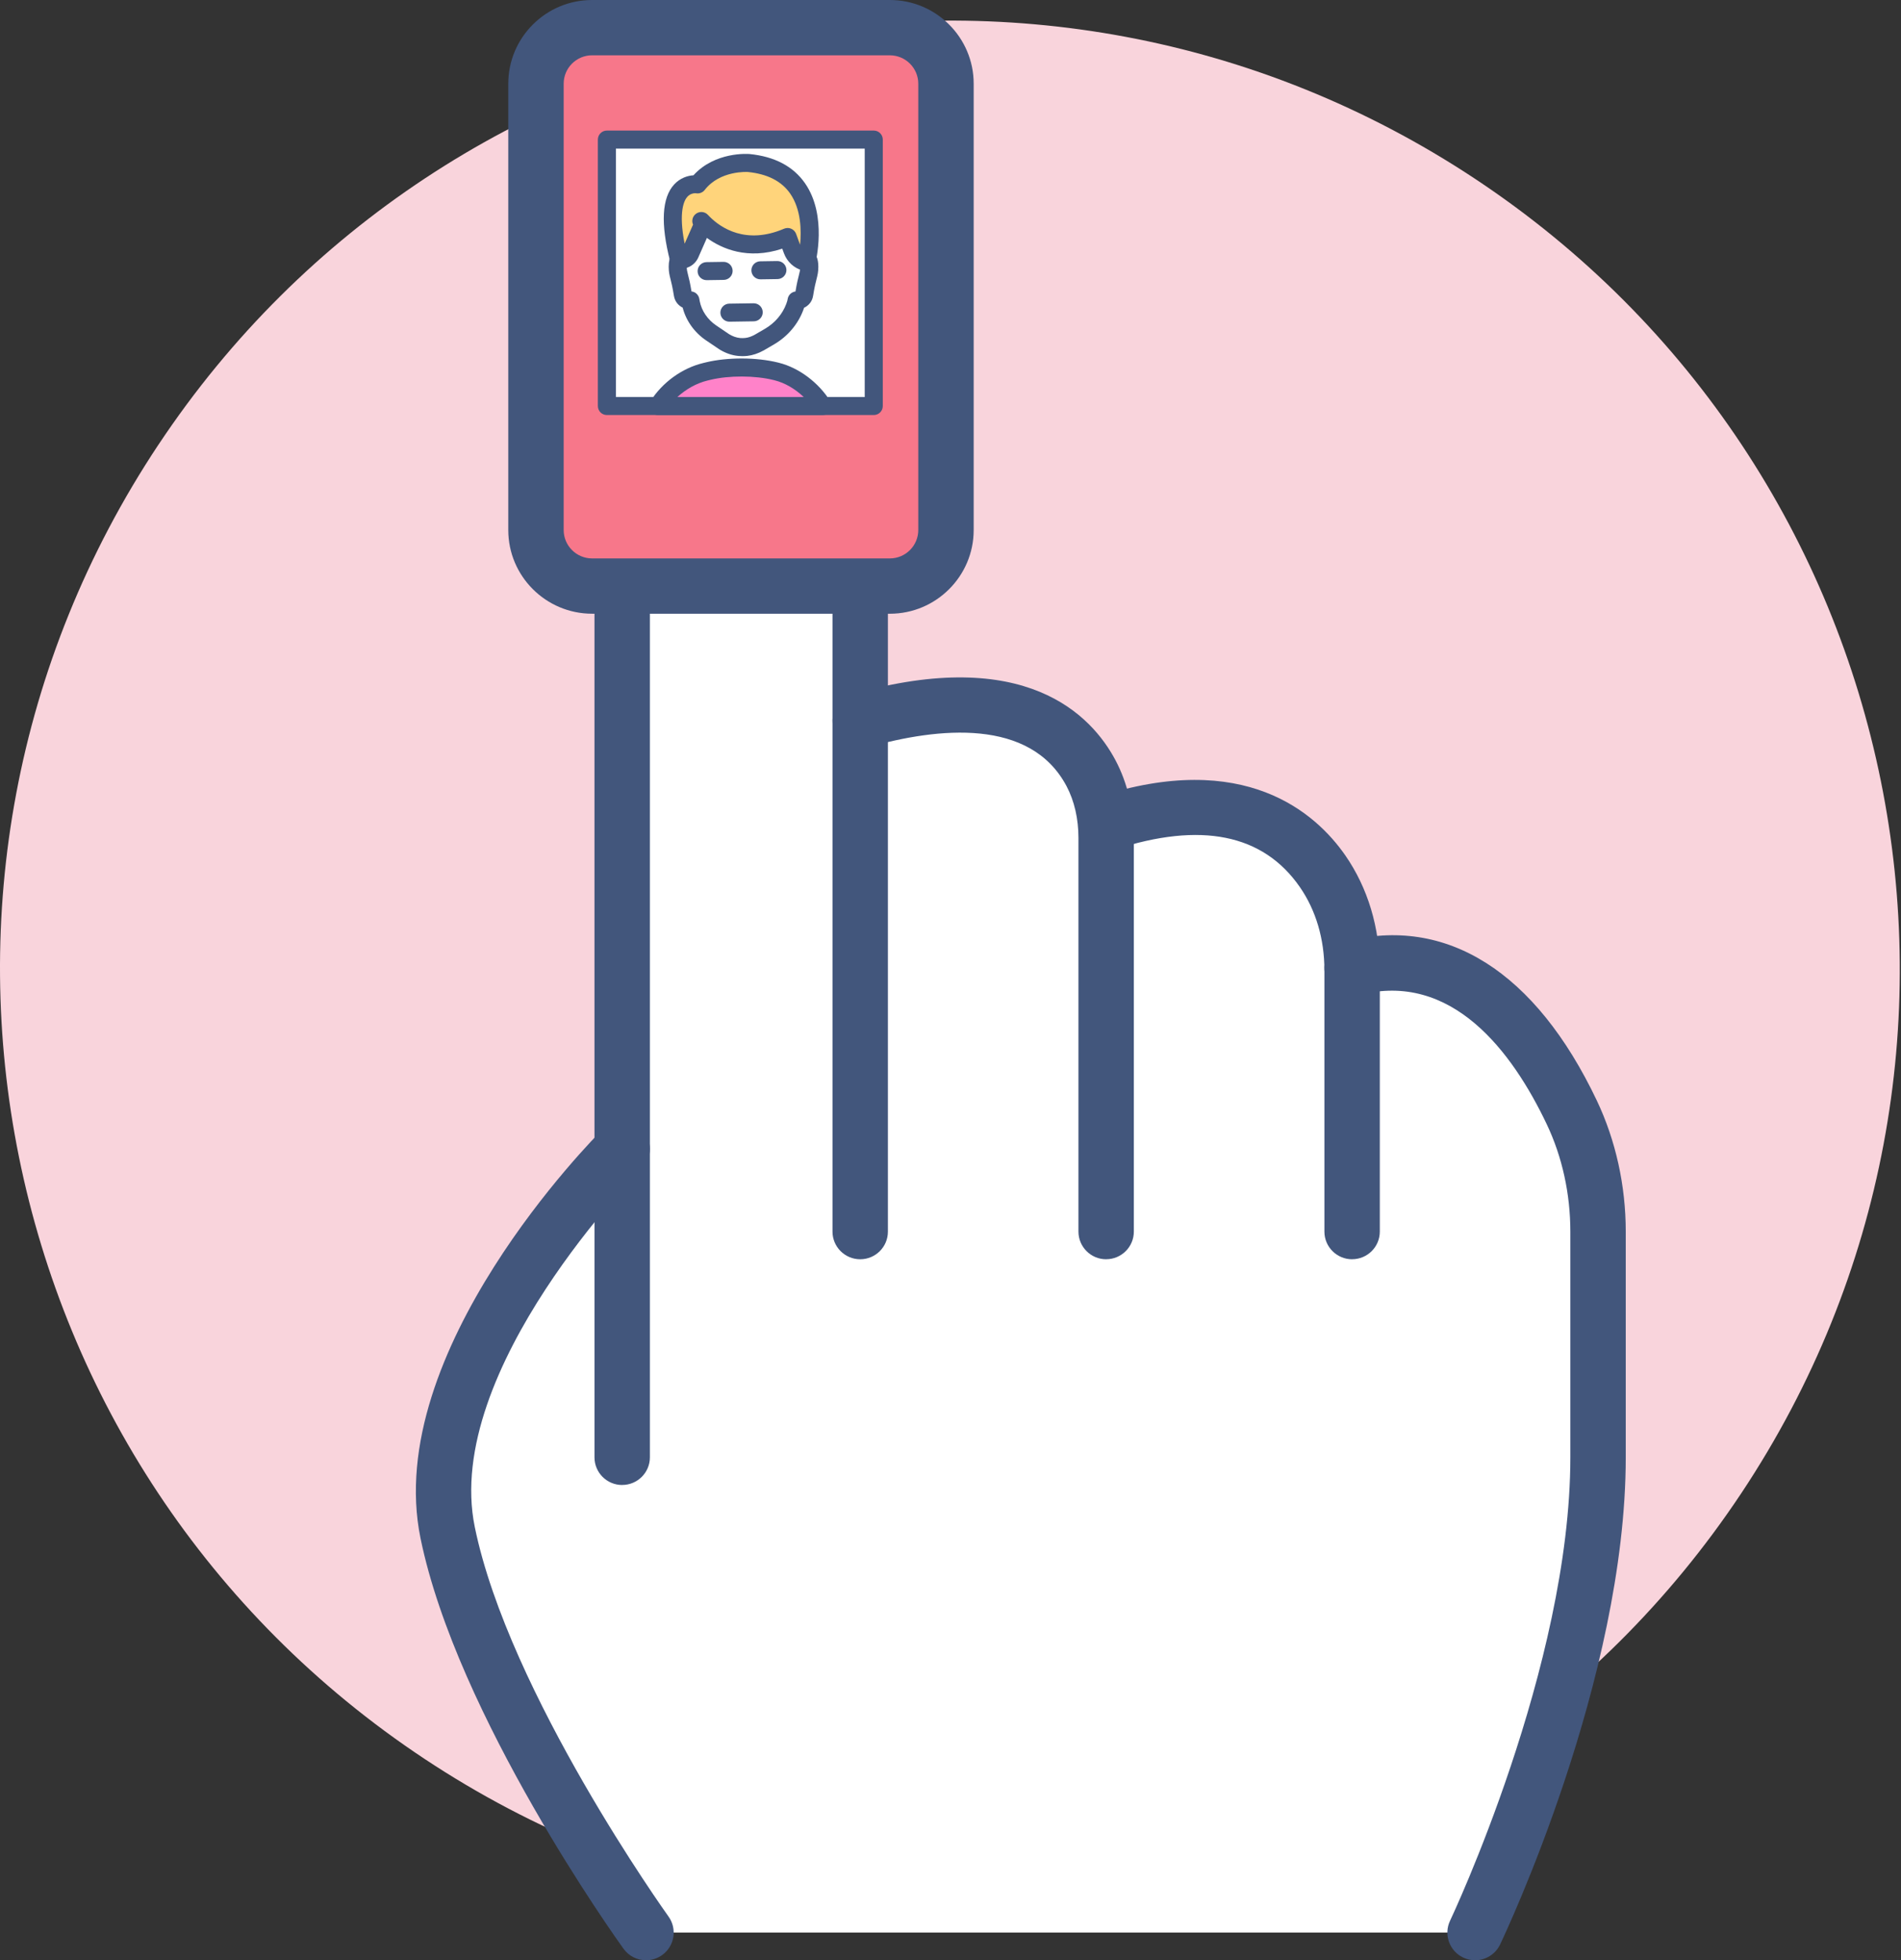 <svg xmlns="http://www.w3.org/2000/svg" xmlns:xlink="http://www.w3.org/1999/xlink" width="97" height="100" viewBox="0 0 97 100">
    <rect x="0" y="0" width="97" height="100" fill="#333333" stroke="none"/>
    <defs>
        <path id="yw6qnfglea" d="M0 100L96.939 100 96.939 0 0 0z"/>
    </defs>
    <g fill="none" fill-rule="evenodd">
        <g>
            <g transform="translate(-1063, -983) translate(1063, 983)">
                <path fill="#F9D4DC" d="M8.086 22.684C22.884.424 52.96-5.649 75.264 9.121c22.303 14.77 28.387 44.79 13.589 67.052-14.798 22.26-44.875 28.333-67.178 13.563-22.303-14.77-28.387-44.79-13.59-67.052"/>
                <path fill="#FFF" d="M80.202 56.75c-1.763-3.711-5.345-8.882-11.21-7.354l-.003.001c-.018-1.761-.5-3.506-1.506-4.954-1.59-2.293-4.778-4.487-11.04-2.442l-.034.117c-.072-.929-.3-1.841-.735-2.665-1.186-2.244-4.19-4.833-11.782-2.686v-6.87H31.747v28.715S21.02 69.294 22.841 78.184c1.822 8.89 10.121 20.405 10.121 20.405h42.305s6.275-13.132 6.275-24.244V62.83c0-2.1-.438-4.182-1.34-6.08"/>
                <path fill="#42567C" d="M32.963 100c-.44 0-.872-.204-1.148-.587-.346-.48-8.497-11.865-10.359-20.946-1.952-9.525 8.833-20.396 9.293-20.854.553-.55 1.447-.549 1.998.002.552.551.55 1.444 0 1.995-.103.101-10.168 10.256-8.521 18.29 1.74 8.488 9.802 19.753 9.883 19.866.456.632.312 1.514-.322 1.969-.25.179-.538.265-.824.265"/>
                <path fill="#42567C" d="M31.747 75.756c-.78 0-1.413-.632-1.413-1.41V29.896c0-.779.633-1.41 1.413-1.41.781 0 1.414.631 1.414 1.41v44.448c0 .78-.633 1.41-1.414 1.41M43.893 64.24c-.781 0-1.414-.632-1.414-1.41V29.896c0-.779.633-1.41 1.414-1.41.78 0 1.413.631 1.413 1.41V62.83c0 .78-.633 1.41-1.413 1.41"/>
                <path fill="#42567C" d="M56.442 64.24c-.78 0-1.413-.632-1.413-1.41V42.743c0-.974-.21-1.884-.605-2.633-1.846-3.492-6.537-3.008-10.146-1.987-.747.212-1.532-.222-1.745-.972-.213-.75.223-1.53.974-1.743 8.801-2.49 12.184 1.053 13.417 3.385.61 1.153.931 2.52.931 3.95v20.085c0 .78-.632 1.41-1.413 1.41"/>
                <path fill="#42567C" d="M68.992 64.24c-.78 0-1.413-.632-1.413-1.41V49.497c0-1.596-.435-3.067-1.258-4.252-1.872-2.698-5.046-3.339-9.44-1.905-.74.241-1.539-.162-1.782-.902-.243-.74.162-1.537.904-1.78 7.502-2.448 11.14.816 12.643 2.98 1.15 1.66 1.76 3.686 1.76 5.859v13.331c0 .78-.633 1.41-1.414 1.41"/>
                <path fill="#42567C" d="M75.266 100c-.204 0-.41-.044-.607-.137-.704-.336-1.004-1.177-.668-1.88.062-.13 6.137-12.983 6.137-23.638V62.83c0-1.925-.415-3.819-1.203-5.475-1.753-3.69-4.837-7.83-9.576-6.593-.753.197-1.527-.254-1.724-1.009-.198-.753.255-1.524 1.01-1.72 5.16-1.346 9.72 1.537 12.845 8.113.965 2.032 1.475 4.343 1.475 6.684v11.516c0 11.301-6.15 24.304-6.412 24.851-.243.508-.75.804-1.277.804"/>
                <path fill="#F7778A" d="M45.406 29.897H30.212c-1.582 0-2.864-1.28-2.864-2.858V4.27c0-1.579 1.282-2.859 2.864-2.859h15.194c1.581 0 2.863 1.28 2.863 2.859v22.77c0 1.579-1.282 2.858-2.863 2.858"/>
                <path fill="#42567C" d="M30.212 2.821c-.8 0-1.45.65-1.45 1.448v22.77c0 .799.65 1.448 1.45 1.448h15.194c.8 0 1.45-.65 1.45-1.448V4.27c0-.798-.65-1.448-1.45-1.448H30.212zm15.194 28.487H30.212c-2.359 0-4.277-1.915-4.277-4.269V4.27C25.935 1.915 27.853 0 30.212 0h15.194c2.358 0 4.277 1.915 4.277 4.269v22.77c0 2.354-1.919 4.27-4.277 4.27z"/>
                <mask id="c5hpjn8l5b" fill="#fff">
                    <use xlink:href="#yw6qnfglea"/>
                </mask>
                <path fill="#FFF" d="M30.866 20.725L44.628 20.725 44.628 6.988 30.866 6.988z" mask="url(#c5hpjn8l5b)"/>
                <path fill="#FF82C9" d="M39.63 18.953l-.049-.012c-1.024-.254-2.416-.258-3.442-.01l-.151.036c-1.023.247-1.905.951-2.41 1.746h8.399c-.515-.82-1.396-1.525-2.347-1.76" mask="url(#c5hpjn8l5b)"/>
                <path fill="#42567C" d="M34.564 20.253h6.445c-.435-.415-.962-.723-1.49-.854l-.048-.012c-.948-.235-2.273-.239-3.223-.01l-.152.037c-.55.133-1.09.435-1.532.84m7.412.92h-8.398c-.168 0-.323-.092-.404-.239-.08-.147-.075-.326.015-.468.61-.96 1.615-1.688 2.69-1.947l.152-.037c1.097-.264 2.569-.26 3.662.011l.048.012c1.019.253 2.025 1.005 2.626 1.963.09.142.094.32.013.467-.081.147-.236.237-.404.237M37.882 18.169c-.066 0-.132-.003-.198-.009-.332-.03-.662-.143-.98-.339l-.675-.456c-.595-.402-1.024-1.004-1.195-1.671-.22-.109-.4-.312-.447-.604-.07-.438-.13-.674-.173-.846-.052-.204-.093-.366-.093-.64 0-.268.05-.472.15-.626.141-.212.427-.27.64-.13.205.134.267.406.143.616-.003.015-.011.058-.011.14 0 .16.018.234.064.414.046.178.107.42.178.85.207.021.37.182.401.393.005.035.011.07.018.104.096.49.402.941.842 1.238l.659.446c.178.109.372.178.56.195.089.008.18.006.268-.004.152-.017.314-.073.484-.167 0 0 .25-.143.526-.306.5-.295.882-.743 1.077-1.264.047-.123.064-.2.07-.243.03-.207.197-.366.4-.39.072-.432.133-.674.179-.852.046-.18.065-.255.065-.415 0-.053-.003-.09-.007-.112-.14-.145-.171-.37-.065-.551.128-.22.41-.294.63-.165.242.14.364.42.364.828 0 .275-.041.437-.093.641-.044.172-.104.408-.174.846-.047.299-.235.504-.461.611l-.044.126c-.27.716-.792 1.331-1.472 1.732-.285.168-.542.316-.542.316-.283.156-.56.248-.832.28-.085.009-.17.014-.256.014z" mask="url(#c5hpjn8l5b)"/>
                <path fill="#FFD47B" d="M35.787 11.276c.508.553 2.018 1.834 4.403.815l.243.668c.107.294.345.516.639.595l.072.02s1.24-4.649-2.941-5.058c0 0-1.656-.137-2.608 1.091 0 0-2.028-.364-.952 3.82l.004.002c.229.058.466-.06.564-.283l.686-1.556-.11-.114z" mask="url(#c5hpjn8l5b)"/>
                <path fill="#42567C" d="M40.19 11.63c.062 0 .125.013.183.039.116.05.207.146.25.265l.202.553c.071-.722.054-1.81-.508-2.616-.44-.631-1.166-1-2.16-1.097-.005 0-1.415-.094-2.197.915-.105.136-.277.2-.446.171-.018-.002-.257-.027-.443.18-.16.18-.46.754-.137 2.393l.43-.975c-.076-.175-.038-.385.111-.521.188-.173.48-.16.651.028l.091.094.011.011c.541.537 1.82 1.436 3.78.598.058-.025.12-.037.182-.037m.954 2.203c-.04 0-.08-.006-.12-.016l-.072-.02c-.438-.118-.794-.448-.952-.882l-.084-.23c-1.772.585-3.086.002-3.845-.548l-.438.993c-.19.43-.653.657-1.1.544-.163-.042-.295-.17-.336-.333-.497-1.93-.427-3.255.208-3.937.307-.33.688-.443.98-.463 1.103-1.214 2.782-1.09 2.856-1.085 1.283.126 2.235.628 2.836 1.492 1.155 1.663.54 4.042.513 4.143-.032.118-.11.219-.216.28-.07.04-.15.062-.23.062" mask="url(#c5hpjn8l5b)"/>
                <path fill="#42567C" d="M31.427 20.253h12.696V7.581H31.427v12.672zm13.158.92H30.966c-.255 0-.46-.205-.46-.46V7.121c0-.254.205-.46.46-.46h13.619c.254 0 .46.206.46.46v13.592c0 .255-.206.46-.46.46z" mask="url(#c5hpjn8l5b)"/>
                <path fill="#42567C" d="M38.465 16.392l-1.24.019c-.254.003-.463-.2-.467-.453-.004-.255.199-.464.453-.468l1.24-.018c.255-.004.464.198.468.453.004.254-.2.463-.454.467M36.929 14.279l-.865.013c-.255.004-.465-.199-.468-.453-.004-.254.199-.463.453-.467l.866-.013c.254-.004.464.199.468.453.004.254-.2.463-.454.467M39.674 14.237l-.865.013c-.255.004-.465-.199-.469-.453-.003-.254.2-.463.454-.467l.866-.013c.254-.004.464.199.468.453.004.254-.2.463-.454.467" mask="url(#c5hpjn8l5b)"/>
            </g>
        </g>
    </g>
</svg>
